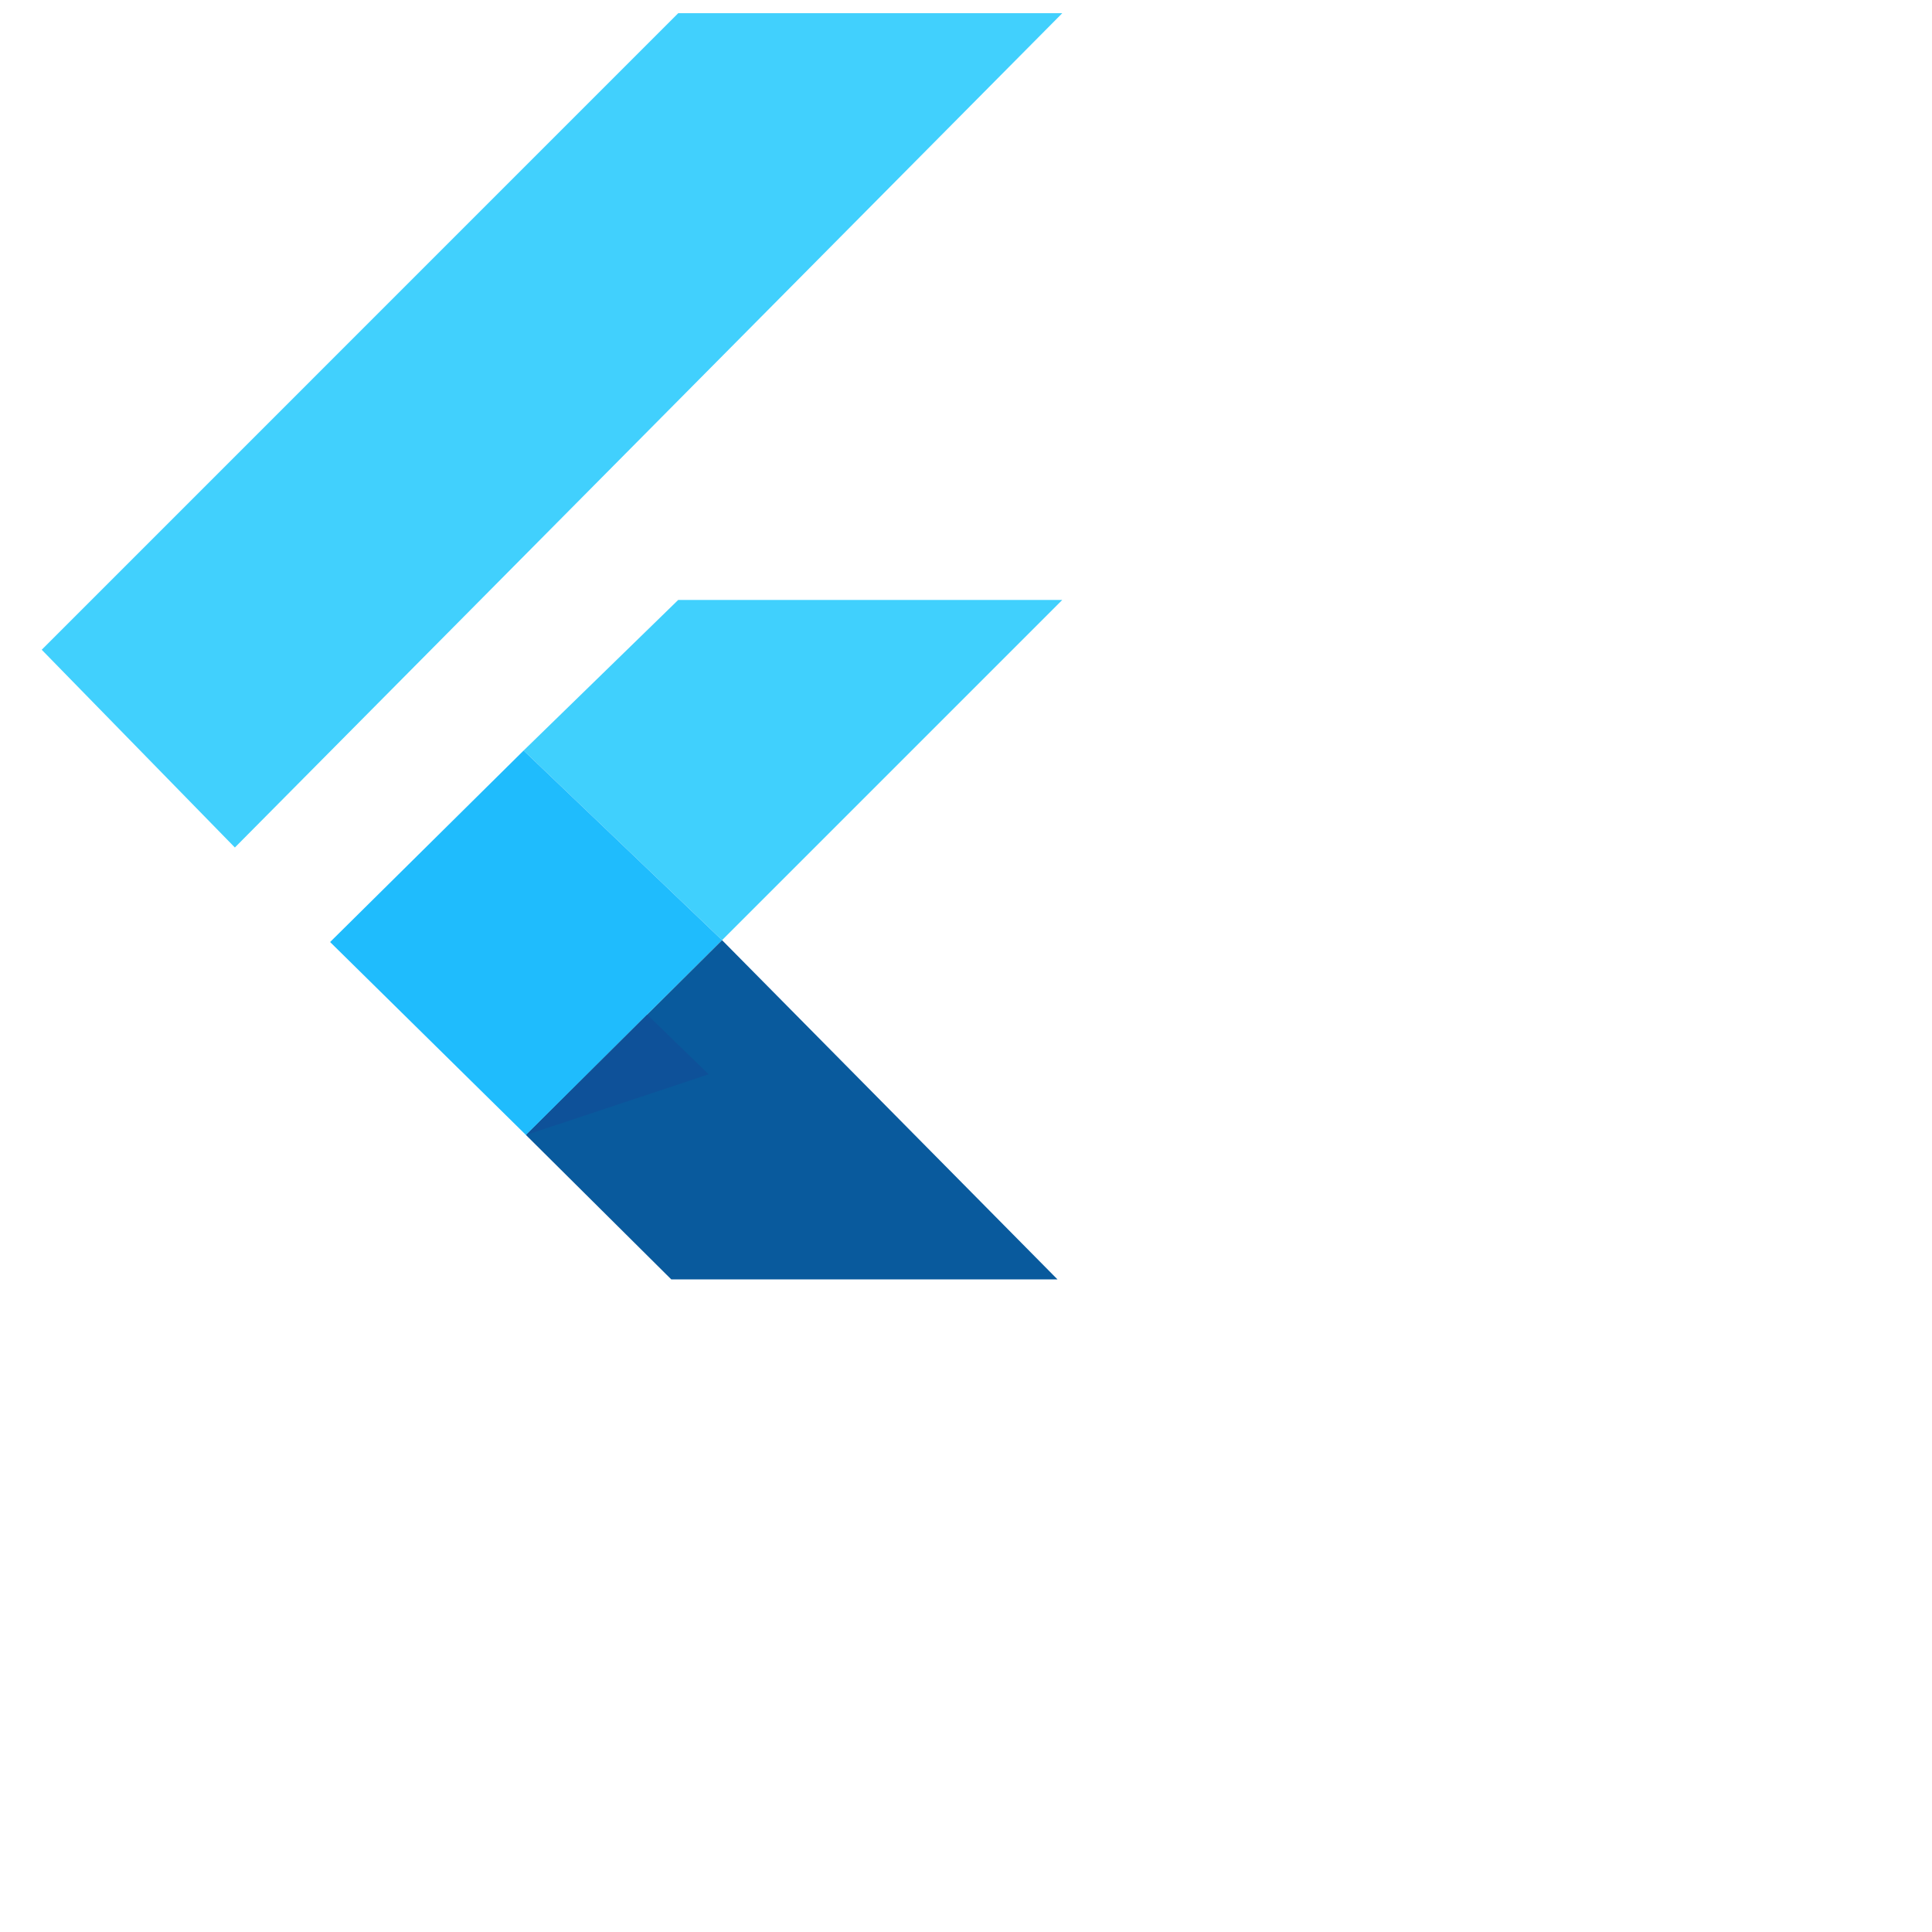 <svg viewBox="0 0 42 42" xmlns="http://www.w3.org/2000/svg" fill="#000000">
	<g id="SVGRepo_bgCarrier" stroke-width="0"></g>
	<g id="SVGRepo_tracerCarrier" stroke-linecap="round" stroke-linejoin="round"></g>
	<g id="SVGRepo_iconCarrier">
		<g transform="translate(-4 -2)">
			<title>file_type_flutter</title>
			<polyline
				points="15.383 18.316 18.744 15.042 27.093 15.042 19.697 22.438 15.383 18.316 15.383 18.316 15.383 18.316 15.383 18.316 15.383 18.316"
				style="fill: #40d0fd"></polyline>
			<polygon points="4.907 16.125 9.106 20.424 27.093 2.287 18.744 2.287 4.907 16.125"
				style="fill: #41d0fd; isolation: isolate"></polygon>
			<polygon points="11.176 22.479 15.435 26.675 19.697 22.438 15.383 18.316 11.176 22.479" style="fill: #1fbcfd">
			</polygon>
			<polygon points="15.435 26.675 19.697 22.438 26.989 29.813 18.593 29.813 15.435 26.675" style="fill: #095a9d">
			</polygon>
			<polygon points="15.435 26.675 19.406 25.354 18.068 24.057 15.435 26.675" style="fill: #0e5199"></polygon>
		</g>
	</g>
</svg>